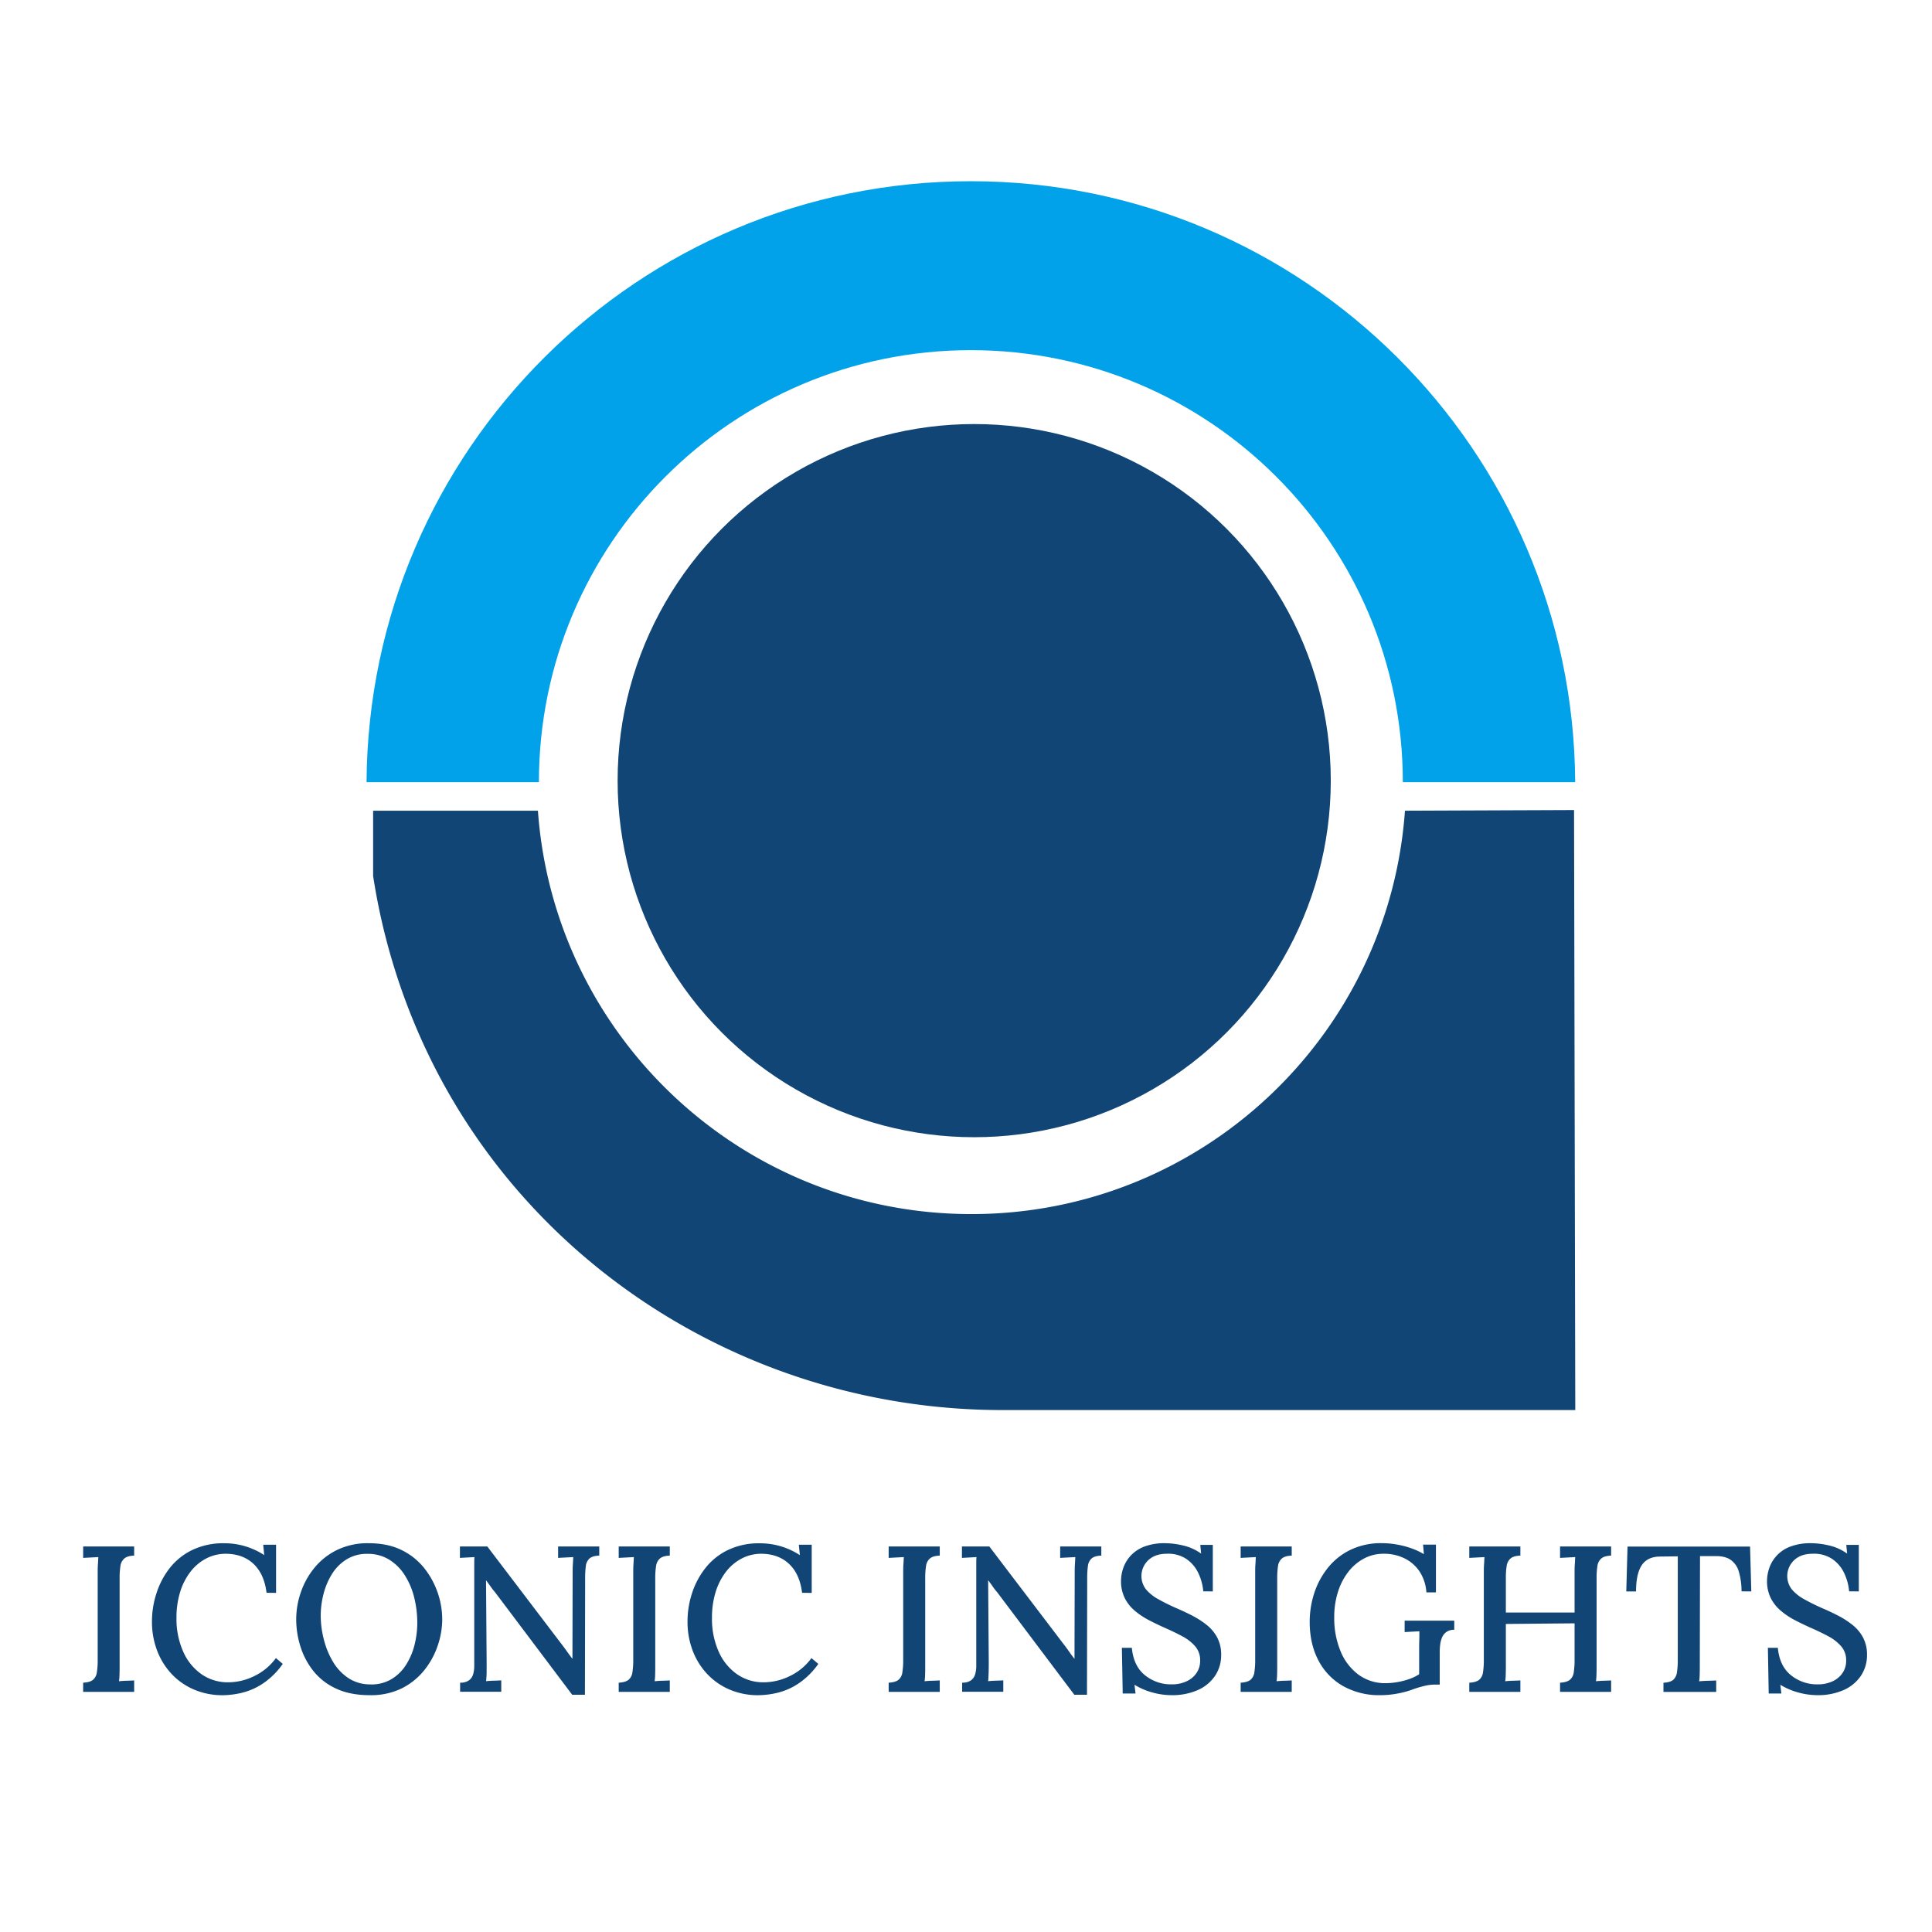 <svg id="Layer_1" data-name="Layer 1" xmlns="http://www.w3.org/2000/svg" viewBox="0 0 1080 1080"><defs><style>.cls-1{fill:#114575;}.cls-2{fill:#01a2e9;}</style></defs><title>iconiclogo</title><path class="cls-1" d="M880.59,788.23H560.27c-139.29,0-267.63-80-324.69-207.08a354.82,354.82,0,0,1-27-91.48V453.19H300.7c9,126,114,225.49,242.34,225.49s233.34-99.45,242.34-225.49l94.52-.37v.25Z"/><path class="cls-2" d="M880.54,437.23H784.19c0-133.38-108.11-241.49-241.49-241.49S301.25,303.85,301.25,437.23H204.9C206,251.53,356.79,101.3,542.7,101.3S879.48,251.53,880.54,437.23Z"/><circle class="cls-1" cx="544.58" cy="436.38" r="199.33"/><path class="cls-1" d="M75,869.6q-3.72.12-5.46,1.57a6.68,6.68,0,0,0-2.21,4.18,44.22,44.22,0,0,0-.46,7.14V930.2c0,2.09,0,4-.06,5.63a31.77,31.77,0,0,1-.29,4c1.32-.16,2.77-.25,4.36-.29s3-.1,4.12-.18v6.39H46.48v-5.11C49,940.5,50.87,940,52,939a6.61,6.61,0,0,0,2.15-4.18,44.26,44.26,0,0,0,.46-7.08V879.47c0-1.7,0-3.35.12-4.93s.16-3,.23-4.12l-4.29.23c-1.55.08-2.94.15-4.18.23V864.5H75Z"/><path class="cls-1" d="M149,890.38q-1.28-10.44-7.19-16.07t-15.44-5.75a23.71,23.71,0,0,0-11.15,2.67,26.59,26.59,0,0,0-8.82,7.49,35.78,35.78,0,0,0-5.75,11.37,48.48,48.48,0,0,0-2,14.34,44.89,44.89,0,0,0,3.72,18.75,30.15,30.15,0,0,0,10.27,12.71,25.61,25.61,0,0,0,14.92,4.53,33.18,33.18,0,0,0,14.68-3.54,32.15,32.15,0,0,0,12-10l3.83,3.25a42.85,42.85,0,0,1-11.15,11,36.59,36.59,0,0,1-11.78,5.17,48.24,48.24,0,0,1-10.62,1.33,40.2,40.2,0,0,1-16-3.13,37.09,37.09,0,0,1-12.6-8.76,39.41,39.41,0,0,1-8.12-13.12,45.15,45.15,0,0,1-2.85-16.2,50.49,50.49,0,0,1,2.56-15.9A45.33,45.33,0,0,1,95,876.4a35.86,35.86,0,0,1,12.6-10,40,40,0,0,1,17.7-3.71,40.57,40.57,0,0,1,22.41,6.62l-.58-5.81h7.19v26.93Z"/><path class="cls-1" d="M206.68,947.61q-11,0-18.87-3.71A34.75,34.75,0,0,1,175.1,934a42.21,42.21,0,0,1-7.2-13.75,51,51,0,0,1-2.32-15.09,46.41,46.41,0,0,1,2.5-14.8,43.89,43.89,0,0,1,7.54-13.76,37.88,37.88,0,0,1,12.66-10.1,39.13,39.13,0,0,1,17.82-3.83q10.68,0,18.4,3.83a36.7,36.7,0,0,1,12.71,10.16,46.55,46.55,0,0,1,10,28.5,46.06,46.06,0,0,1-2.5,14.68,44.53,44.53,0,0,1-7.54,13.82,37.82,37.82,0,0,1-12.6,10.15A39,39,0,0,1,206.68,947.61Zm.58-6a21.94,21.94,0,0,0,11.66-3,24.87,24.87,0,0,0,8.13-8.07,37.72,37.72,0,0,0,4.7-11.14,50.18,50.18,0,0,0,1.51-12.13,58.43,58.43,0,0,0-1.74-14.34,41.61,41.61,0,0,0-5.28-12.42,27.21,27.21,0,0,0-8.77-8.71,22.67,22.67,0,0,0-12.07-3.19,21.6,21.6,0,0,0-11.73,3.13,25.32,25.32,0,0,0-8.12,8.19,39.54,39.54,0,0,0-4.7,11.14,48.77,48.77,0,0,0-1.57,12.25A54.19,54.19,0,0,0,180.91,916a46.37,46.37,0,0,0,5,12.54,28.33,28.33,0,0,0,8.65,9.4A22,22,0,0,0,207.26,941.58Z"/><path class="cls-1" d="M319.86,947.38,276.68,890c-.86-1-1.67-2-2.44-3.14l-2.44-3.37h-.11l.34,45.16c0,1.94,0,3.87,0,5.81s-.14,3.71-.29,5.34c1.31-.16,2.76-.25,4.35-.29s3-.1,4.12-.18v6.39h-23v-5.11a8.09,8.09,0,0,0,4.94-1.28,6.52,6.52,0,0,0,2.32-3.36,17,17,0,0,0,.64-4.88V874.48c0-1.55,0-2.9.11-4.06-1.23.08-2.61.15-4.12.23s-2.84.15-4,.23V864.5h15.32l40.86,53.74q2,2.57,3.54,4.76c1.05,1.47,2.07,2.87,3.08,4.18H320l.11-47.71c0-1.7,0-3.35.12-4.93s.15-3,.23-4.12l-4.41.23c-1.55.08-2.9.15-4.06.23V864.5h23v5.1c-2.48.08-4.27.6-5.4,1.57a6.58,6.58,0,0,0-2.09,4.18,50.69,50.69,0,0,0-.4,7.14l-.12,64.89Z"/><path class="cls-1" d="M374.42,869.6q-3.72.12-5.46,1.57a6.67,6.67,0,0,0-2.2,4.18,44.06,44.06,0,0,0-.47,7.14V930.2c0,2.09,0,4-.05,5.63a33.78,33.78,0,0,1-.29,4c1.31-.16,2.76-.25,4.35-.29s3-.1,4.12-.18v6.39H345.86v-5.11c2.56-.15,4.39-.7,5.52-1.63a6.6,6.6,0,0,0,2.14-4.18,44.11,44.11,0,0,0,.47-7.08V879.47c0-1.7,0-3.35.11-4.93s.16-3,.24-4.12l-4.3.23c-1.55.08-2.94.15-4.18.23V864.5h28.56Z"/><path class="cls-1" d="M448.37,890.38q-1.29-10.44-7.2-16.07t-15.44-5.75a23.67,23.67,0,0,0-11.14,2.67,26.72,26.72,0,0,0-8.83,7.49A35.77,35.77,0,0,0,400,890.09a48.16,48.16,0,0,0-2,14.34,44.89,44.89,0,0,0,3.71,18.75A30.23,30.23,0,0,0,412,935.89a25.65,25.65,0,0,0,14.92,4.53,33.22,33.22,0,0,0,14.69-3.54,32.12,32.12,0,0,0,12-10l3.83,3.25a42.82,42.82,0,0,1-11.14,11,36.73,36.73,0,0,1-11.79,5.17,48.17,48.17,0,0,1-10.62,1.33,40.27,40.27,0,0,1-16-3.13,37.15,37.15,0,0,1-12.59-8.76,39.43,39.43,0,0,1-8.13-13.12,45.15,45.15,0,0,1-2.84-16.2,50.77,50.77,0,0,1,2.55-15.9,45.36,45.36,0,0,1,7.55-14.1,35.74,35.74,0,0,1,12.59-10,40,40,0,0,1,17.71-3.71,41.63,41.63,0,0,1,11.55,1.62,41,41,0,0,1,10.85,5l-.58-5.81h7.2v26.93Z"/><path class="cls-1" d="M525.33,869.6q-3.72.12-5.46,1.57a6.67,6.67,0,0,0-2.2,4.18,44.06,44.06,0,0,0-.47,7.14V930.2c0,2.09,0,4-.05,5.63a31.48,31.48,0,0,1-.3,4c1.32-.16,2.77-.25,4.36-.29s3-.1,4.12-.18v6.39H496.77v-5.11c2.56-.15,4.39-.7,5.52-1.63a6.6,6.6,0,0,0,2.14-4.18,44.11,44.11,0,0,0,.47-7.08V879.47c0-1.7,0-3.35.11-4.93s.16-3,.24-4.12l-4.3.23c-1.55.08-2.94.15-4.18.23V864.5h28.56Z"/><path class="cls-1" d="M600.55,947.38,557.37,890c-.85-1-1.67-2-2.44-3.14s-1.59-2.2-2.44-3.37h-.11l.34,45.16c0,1.94,0,3.87-.05,5.81s-.14,3.71-.29,5.34c1.31-.16,2.76-.25,4.35-.29s3-.1,4.12-.18v6.39h-23v-5.11a8.08,8.08,0,0,0,4.93-1.28,6.46,6.46,0,0,0,2.32-3.36,17,17,0,0,0,.64-4.88V874.48c0-1.55,0-2.9.12-4.06-1.24.08-2.62.15-4.13.23s-2.84.15-4,.23V864.5h15.32l40.87,53.74q2,2.57,3.54,4.76c1,1.47,2.06,2.87,3.07,4.18h.12l.12-47.71c0-1.7,0-3.35.11-4.93s.15-3,.23-4.12l-4.41.23c-1.55.08-2.9.15-4.06.23V864.5h23v5.1q-3.71.12-5.39,1.57a6.53,6.53,0,0,0-2.09,4.18,49,49,0,0,0-.41,7.14l-.12,64.89Z"/><path class="cls-1" d="M672.64,889.57a29.51,29.51,0,0,0-3-10.68,19.66,19.66,0,0,0-6.73-7.6,18.27,18.27,0,0,0-10.68-2.73q-6.5,0-10.33,3.6a12.16,12.16,0,0,0-1.28,16.31,24.14,24.14,0,0,0,6.91,5.51q4.35,2.44,9.81,4.88,4.41,1.86,8.94,4.18a50,50,0,0,1,8.24,5.28,22.64,22.64,0,0,1,5.92,7.08,20.26,20.26,0,0,1,2.2,9.69,20.63,20.63,0,0,1-3.36,11.61,22.56,22.56,0,0,1-9.58,8,35.22,35.22,0,0,1-15,2.9,40.08,40.08,0,0,1-10.51-1.5,38.52,38.52,0,0,1-10-4.3l.58,4.88H627.6l-.46-25.54h5.57q.93,10.1,7.25,15.26a23.17,23.17,0,0,0,15.15,5.17,19.15,19.15,0,0,0,8-1.63,13.47,13.47,0,0,0,5.69-4.64,12.14,12.14,0,0,0,2.09-7.08,11.77,11.77,0,0,0-2.84-8,25.06,25.06,0,0,0-7.2-5.57q-4.35-2.32-9.11-4.42t-9.23-4.41a43.45,43.45,0,0,1-8.07-5.34,22.44,22.44,0,0,1-5.69-7.14,21.17,21.17,0,0,1-2.09-9.69,22.47,22.47,0,0,1,1.16-6.85,19.86,19.86,0,0,1,3.95-6.85,20.21,20.21,0,0,1,7.6-5.28,31.48,31.48,0,0,1,12.13-2,44.61,44.61,0,0,1,9.93,1.28,27.93,27.93,0,0,1,10,4.52l-.46-4.87h7v26Z"/><path class="cls-1" d="M722.09,869.6q-3.71.12-5.45,1.57a6.68,6.68,0,0,0-2.21,4.18,44.22,44.22,0,0,0-.46,7.14V930.2c0,2.09,0,4-.06,5.63a33.78,33.78,0,0,1-.29,4c1.31-.16,2.77-.25,4.35-.29s3-.1,4.12-.18v6.39H693.54v-5.11c2.55-.15,4.39-.7,5.51-1.63a6.61,6.61,0,0,0,2.15-4.18,44.26,44.26,0,0,0,.46-7.08V879.47c0-1.7,0-3.35.12-4.93s.15-3,.23-4.12l-4.29.23c-1.55.08-3,.15-4.18.23V864.5h28.55Z"/><path class="cls-1" d="M771.55,947.61a41.16,41.16,0,0,1-20.78-5.1A35,35,0,0,1,737,928.17q-4.87-9.23-4.87-21.53a51.9,51.9,0,0,1,2.49-15.91,44.77,44.77,0,0,1,7.55-14.16,36.6,36.6,0,0,1,12.65-10.16,39.42,39.42,0,0,1,17.7-3.77,48,48,0,0,1,8,.7,50.16,50.16,0,0,1,8.19,2.08,38.15,38.15,0,0,1,7.25,3.37l-.46-5.34h7.2v26.7h-5.34a24,24,0,0,0-3.89-11.78,21.43,21.43,0,0,0-8.48-7.31,25.82,25.82,0,0,0-11.43-2.5,23.15,23.15,0,0,0-11.2,2.73,27.58,27.58,0,0,0-8.77,7.54,35.92,35.92,0,0,0-5.74,11.32,46.32,46.32,0,0,0-2,13.93,47.8,47.8,0,0,0,3.55,19,30.55,30.55,0,0,0,10,13.06,25,25,0,0,0,15.2,4.76,39.14,39.14,0,0,0,6.1-.52,41.24,41.24,0,0,0,6.62-1.63,25.71,25.71,0,0,0,6-2.84v-13c0-1.94,0-3.85.06-5.75s.06-3.66.06-5.28c-1.24.08-2.63.16-4.18.23l-4.06.23v-6.38h27.74v5.11a7.23,7.23,0,0,0-4.47,1.27,7.34,7.34,0,0,0-2.43,3.2,15.09,15.09,0,0,0-1,4.06,36.07,36.07,0,0,0-.23,4v18.11h-3a25.82,25.82,0,0,0-5.69.76,60.58,60.58,0,0,0-7.31,2.26,51.05,51.05,0,0,1-8.25,2.09A51.91,51.91,0,0,1,771.55,947.61Z"/><path class="cls-1" d="M821.34,945.76v-5.11c2.56-.15,4.4-.7,5.52-1.63a6.61,6.61,0,0,0,2.15-4.18,44.26,44.26,0,0,0,.46-7.08V879.47c0-1.7,0-3.35.12-4.93s.15-3,.23-4.12l-4.3.23c-1.55.08-2.94.15-4.18.23V864.5H849.9v5.1c-2.48.08-4.29.6-5.45,1.57a6.68,6.68,0,0,0-2.21,4.18,44.22,44.22,0,0,0-.46,7.14v18.92H880.2V879.47c0-1.7,0-3.35.12-4.93s.15-3,.23-4.12l-4.3.23c-1.54.08-2.94.15-4.17.23V864.5h28.55v5.1c-2.48.08-4.29.6-5.45,1.57a6.64,6.64,0,0,0-2.21,4.18,44.22,44.22,0,0,0-.46,7.14V930.2c0,2.09,0,4-.06,5.63a33.78,33.78,0,0,1-.29,4c1.31-.16,2.74-.25,4.29-.29s2.94-.1,4.18-.18v6.39H872.08v-5.11c2.55-.15,4.39-.7,5.51-1.63a6.61,6.61,0,0,0,2.15-4.18,45.47,45.47,0,0,0,.46-7.08V907.45l-38.42.35v22.4c0,2.09,0,4-.06,5.63a33.78,33.78,0,0,1-.29,4c1.31-.16,2.76-.25,4.35-.29s3-.1,4.12-.18v6.39Z"/><path class="cls-1" d="M973.53,889.57a39.23,39.23,0,0,0-1.51-11,12.14,12.14,0,0,0-4.58-6.61q-3.2-2.2-8.77-2.09h-8.35l-.12,60.36c0,2.09,0,4-.06,5.63a31.77,31.77,0,0,1-.29,4c1.47-.16,3.08-.25,4.82-.29s3.31-.1,4.7-.18v6.39H929.88v-5.11c2.56-.15,4.38-.7,5.46-1.63a6.82,6.82,0,0,0,2.09-4.23,44.71,44.71,0,0,0,.46-7V870l-9.75.12q-7.08,0-10.33,4.76t-3.25,14.74H909.1l.7-25.07h68.49l.7,25.07Z"/><path class="cls-1" d="M1033.67,889.57a29.71,29.71,0,0,0-3-10.68,19.69,19.69,0,0,0-6.74-7.6,18.25,18.25,0,0,0-10.68-2.73q-6.5,0-10.33,3.6a12.16,12.16,0,0,0-1.28,16.31,24.28,24.28,0,0,0,6.91,5.51q4.35,2.44,9.81,4.88,4.41,1.86,8.94,4.18a49.6,49.6,0,0,1,8.24,5.28,22.5,22.5,0,0,1,5.92,7.08,20.26,20.26,0,0,1,2.21,9.69,20.56,20.56,0,0,1-3.37,11.61,22.5,22.5,0,0,1-9.58,8,35.22,35.22,0,0,1-15,2.9,40,40,0,0,1-10.5-1.5,38.44,38.44,0,0,1-10-4.3l.58,4.88h-7.08l-.46-25.54h5.57q.93,10.1,7.26,15.26a23.14,23.14,0,0,0,15.15,5.17,19.15,19.15,0,0,0,8-1.63,13.5,13.5,0,0,0,5.68-4.64,12.07,12.07,0,0,0,2.09-7.08,11.77,11.77,0,0,0-2.84-8,25.06,25.06,0,0,0-7.2-5.57q-4.35-2.32-9.11-4.42t-9.23-4.41a43.45,43.45,0,0,1-8.07-5.34,22.58,22.58,0,0,1-5.69-7.14,21.17,21.17,0,0,1-2.09-9.69,22.2,22.2,0,0,1,1.17-6.85,19.57,19.57,0,0,1,11.55-12.13,31.44,31.44,0,0,1,12.13-2,44.46,44.46,0,0,1,9.92,1.28,27.77,27.77,0,0,1,10,4.52l-.46-4.87h7v26Z"/></svg>